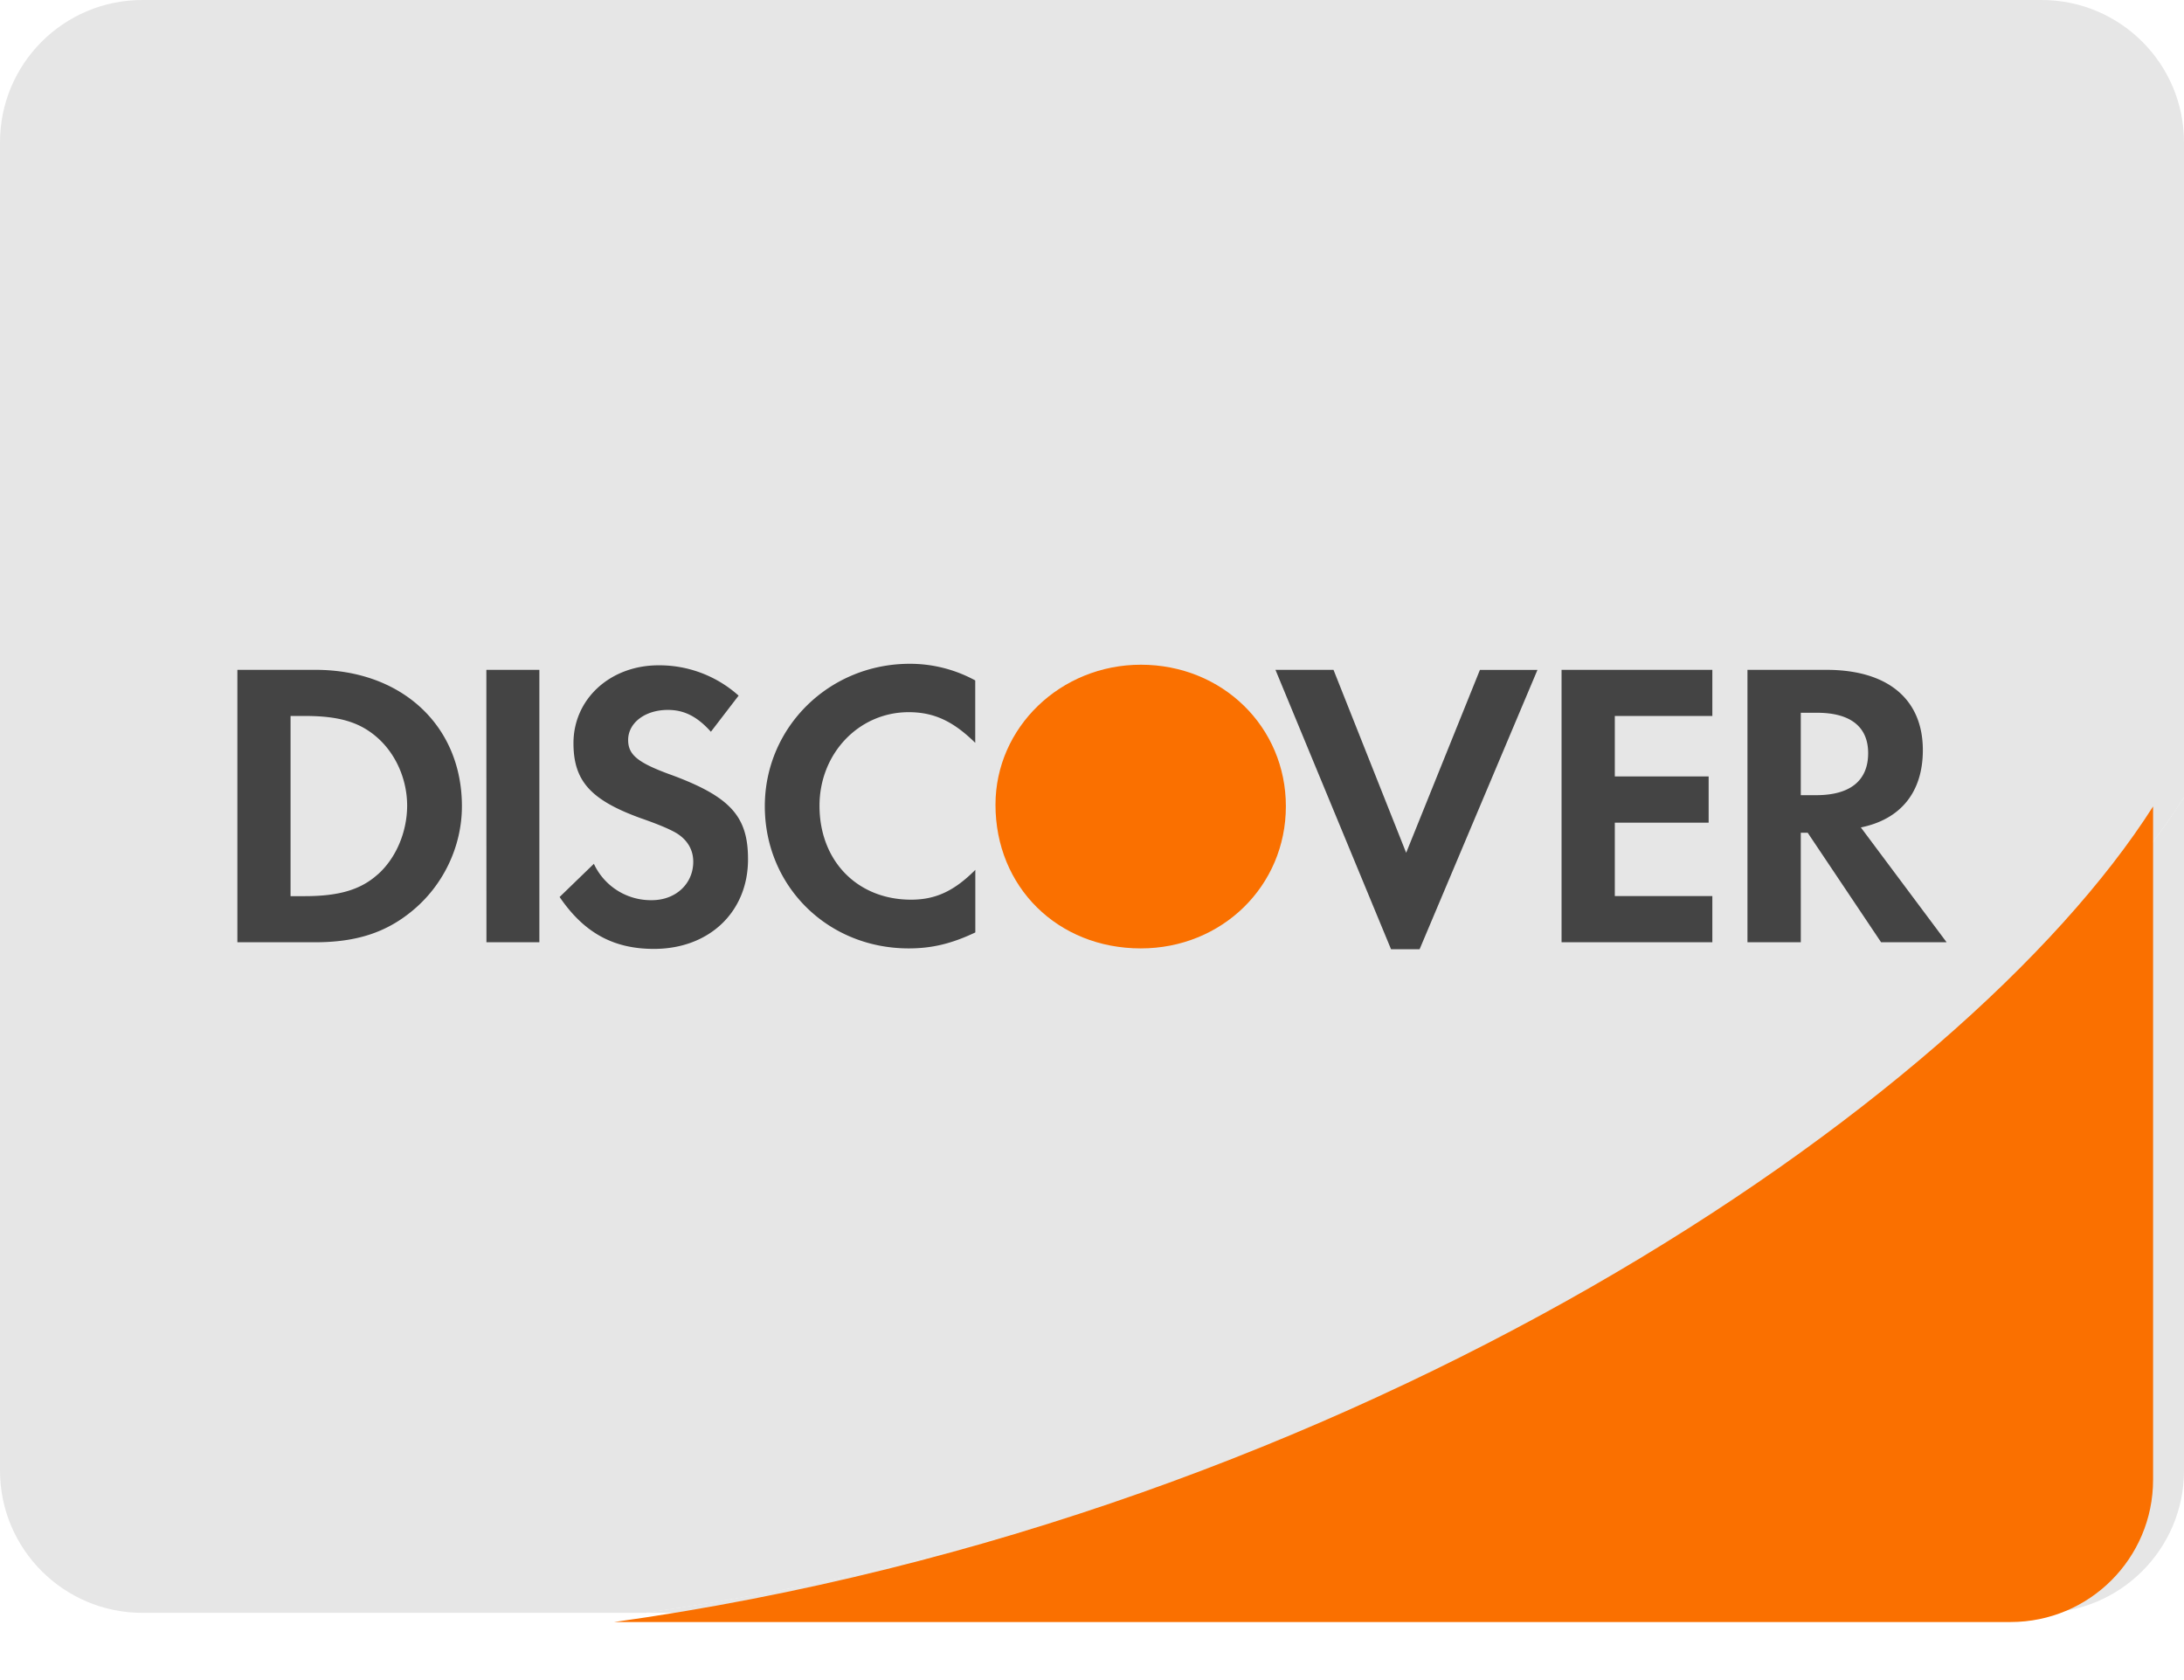 <svg xmlns="http://www.w3.org/2000/svg" width="26" height="20" viewBox="0 0 26 20">
    <g fill="none" fill-rule="evenodd">
        <path fill="#E6E6E6" d="M26 9.491V1.694C26 .758 25.24 0 24.304 0H1.696C.759 0 0 .758 0 1.694v15.812c0 .936.76 1.694 1.696 1.694H7.68C16.52 17.964 23.74 13.041 26 9.491z"/>
        <path fill="#E6E6E6" d="M26 17.506V9.49c-2.26 3.55-9.48 8.473-18.32 9.709h16.624c.937 0 1.696-.758 1.696-1.694z"/>
        <path fill="#FA7000" d="M25.632 17.615V9.6c-2.26 3.55-9.48 8.473-18.32 9.709h16.624c.937 0 1.696-.758 1.696-1.694zM13.582 7.913c-.956 0-1.731.746-1.731 1.667 0 .979.741 1.71 1.73 1.71.966 0 1.727-.742 1.727-1.692 0-.944-.755-1.685-1.726-1.685z"/>
        <path fill="#444" d="M3.756 7.974h-.93v3.243h.925c.492 0 .847-.117 1.158-.375.37-.305.59-.767.59-1.245 0-.958-.716-1.623-1.743-1.623zm.74 2.436c-.2.18-.457.258-.867.258h-.17V8.523h.17c.41 0 .657.074.868.262.218.195.35.496.35.807-.001.312-.132.624-.35.818zM5.79 7.974h.631v3.243h-.63zM7.97 9.217c-.38-.14-.492-.233-.492-.408 0-.203.2-.358.473-.358.19 0 .346.075.512.26l.33-.43a1.413 1.413 0 0 0-.953-.361c-.575 0-1.013.4-1.013.927 0 .449.204.676.798.892.248.086.374.145.438.185.127.082.19.199.19.334 0 .264-.21.458-.493.458a.748.748 0 0 1-.69-.433l-.408.395c.291.427.641.618 1.123.618.658 0 1.12-.44 1.12-1.066.001-.516-.214-.75-.934-1.013zM9.105 9.597c0 .953.749 1.693 1.713 1.693.272 0 .506-.054.793-.19v-.745c-.254.255-.477.355-.765.355-.638 0-1.09-.46-1.09-1.118 0-.621.467-1.114 1.062-1.114.3 0 .53.107.792.365V8.1a1.622 1.622 0 0 0-.78-.198c-.957 0-1.725.753-1.725 1.696zM16.74 10.152l-.865-2.178h-.691L16.56 11.3h.34l1.403-3.325h-.685zM18.59 11.217h1.795v-.55h-1.161v-.874h1.117v-.55h-1.117v-.72h1.161v-.549H18.59zM22.891 8.93c0-.607-.417-.956-1.148-.956h-.94v3.243h.635V9.913h.082l.874 1.304h.78L22.153 9.85c.477-.097.738-.423.738-.92zm-1.27.536h-.183v-.981h.194c.396 0 .608.166.608.481 0 .325-.212.5-.618.5z"/>
    </g>
</svg>
